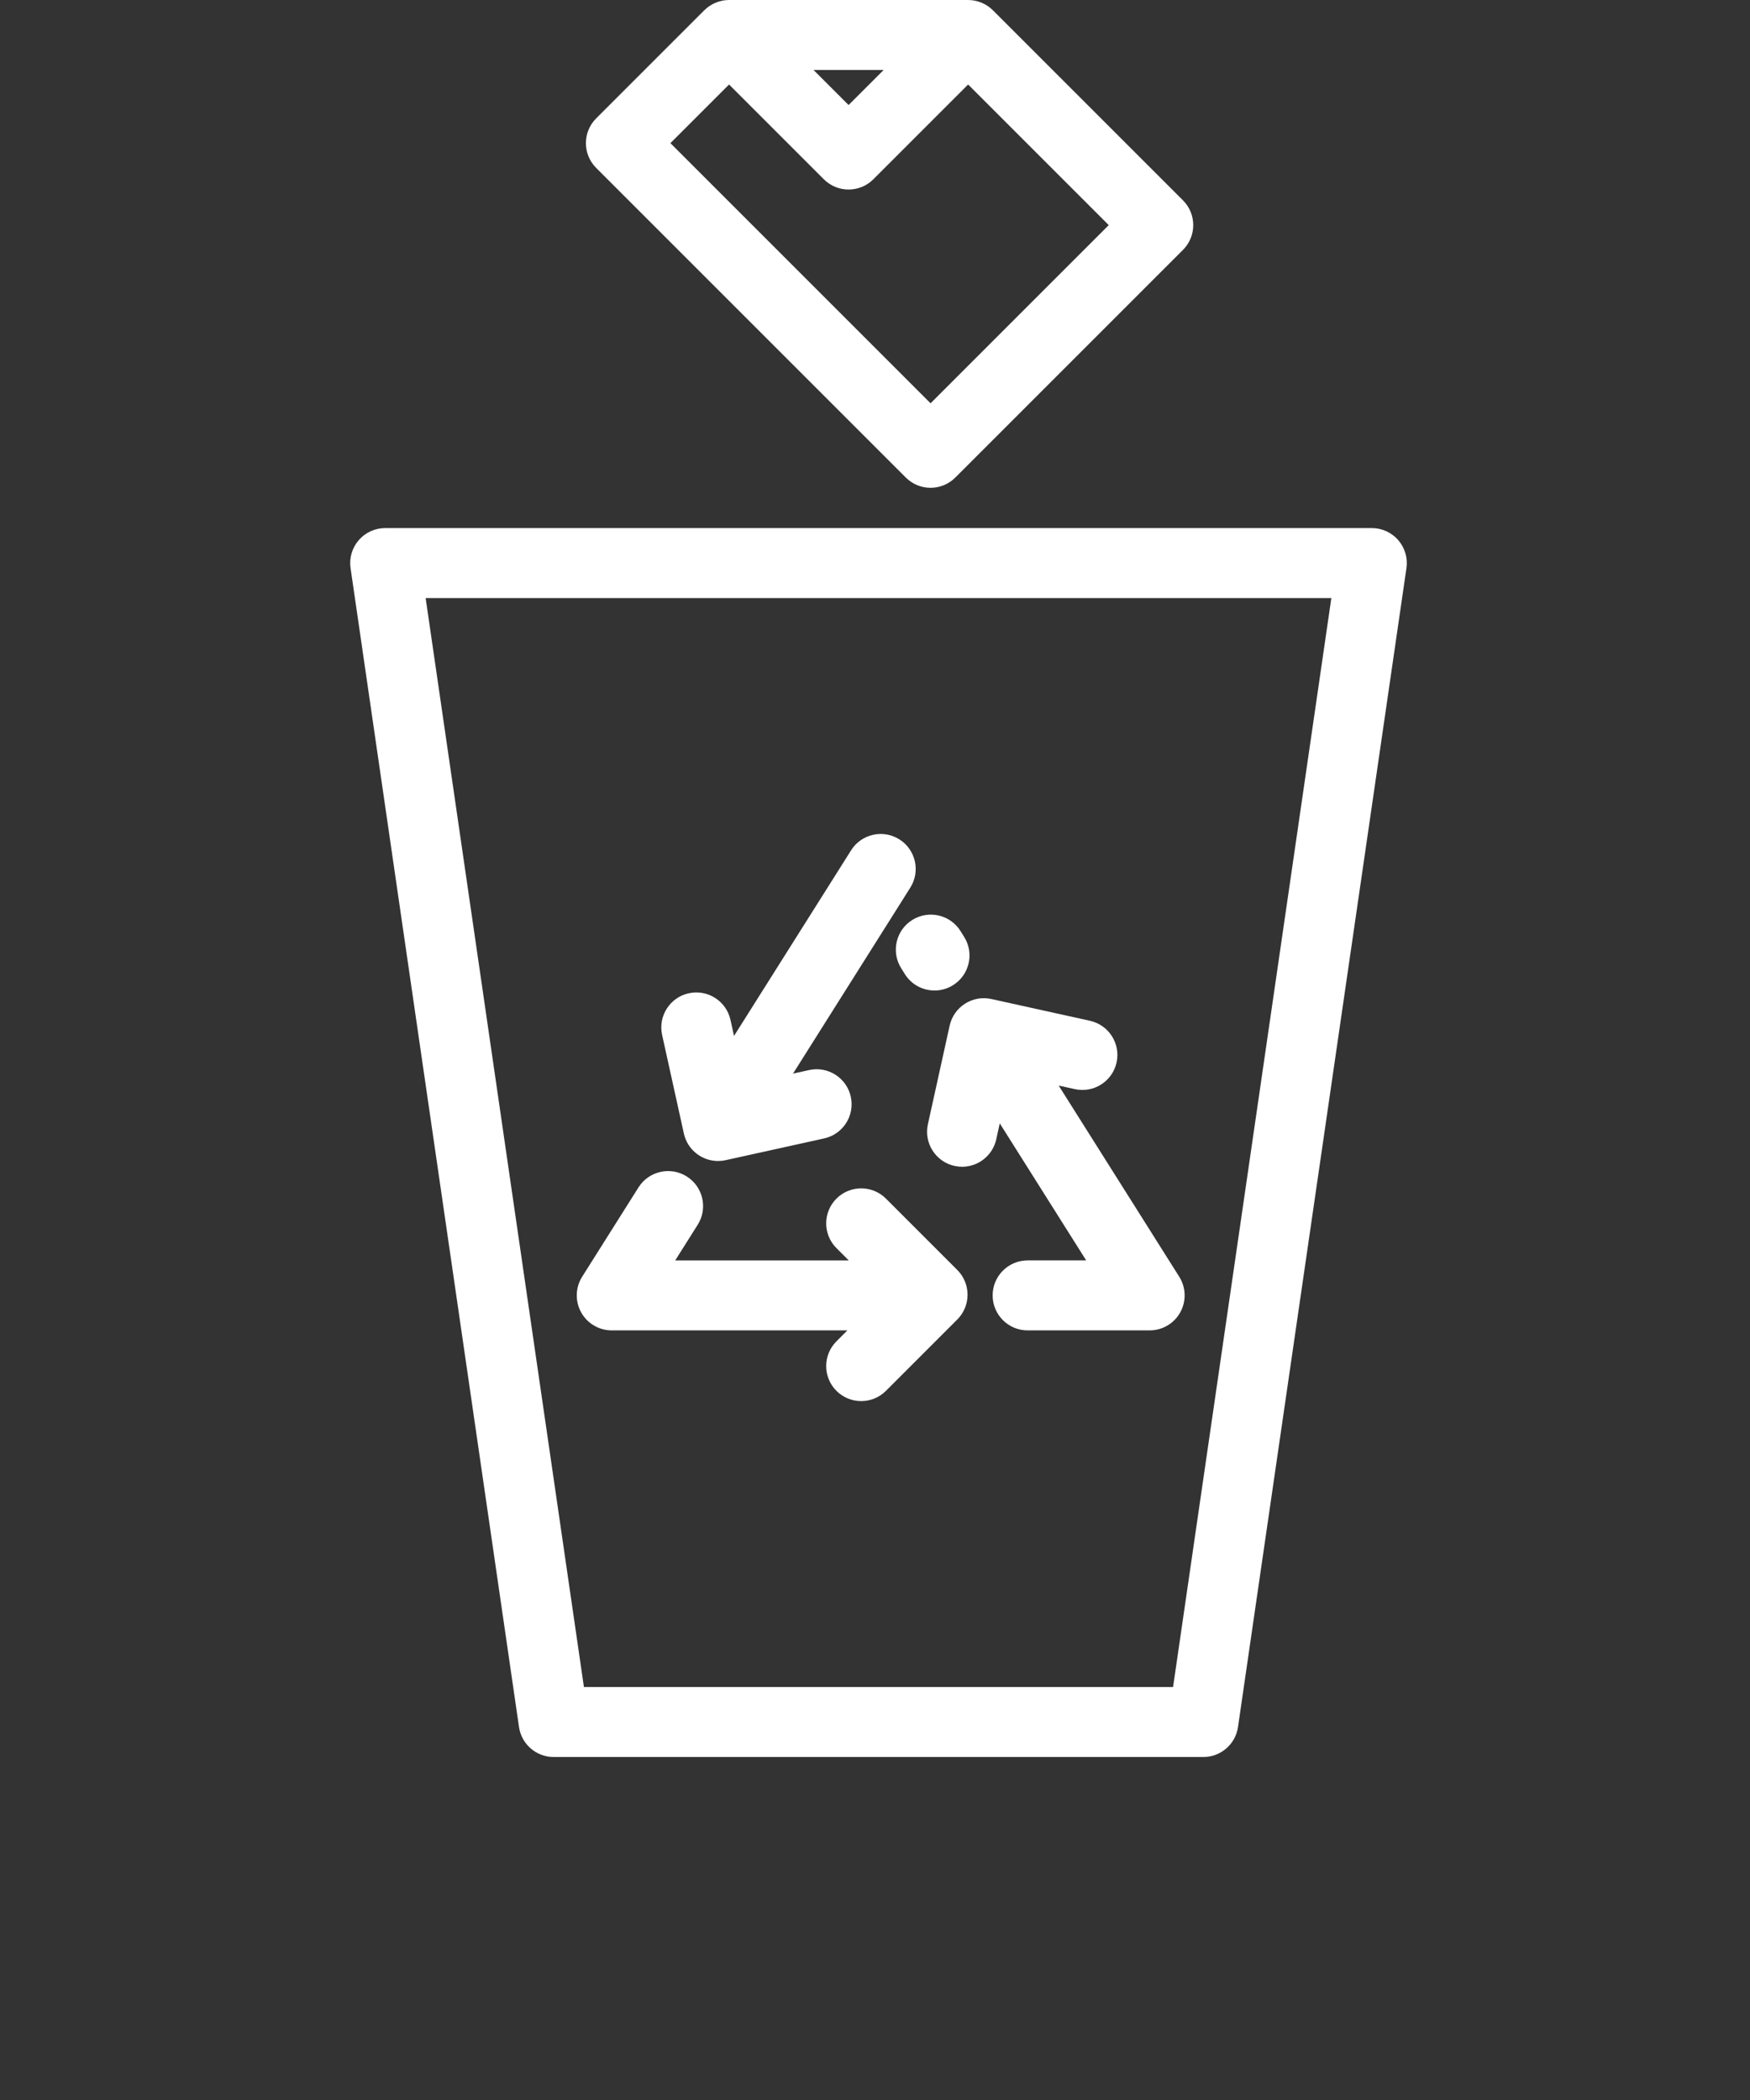 <?xml version="1.0" encoding="iso-8859-1"?>
<svg fill="white" version="1.1" id="Layer_1" xmlns="http://www.w3.org/2000/svg" xmlns:xlink="http://www.w3.org/1999/xlink" 
	 viewBox="0 0 500 600" xml:space="preserve">
<rect x="0" y="0" width="500" height="600" fill="#333333" stroke="none"/>
<g>
	<g>
		<g>
			<path d="M399.507,154.335c-1.899-2.195-4.659-3.457-7.563-3.457H110.056c-2.903,0-5.663,1.262-7.563,3.457
				c-1.9,2.195-2.751,5.108-2.333,7.981l48.127,331.122c0.714,4.915,4.929,8.562,9.896,8.562h185.634
				c4.967,0,9.182-3.646,9.896-8.562l48.127-331.122C402.258,159.443,401.406,156.53,399.507,154.335z M335.165,482h-168.33
				l-45.221-311.122h258.771L335.165,482z"/>
			<path d="M166.033,374.943c1.759,3.189,5.114,5.17,8.756,5.17h67.324l-3.13,3.13c-3.905,3.905-3.906,10.237,0,14.143
				c1.953,1.952,4.512,2.929,7.071,2.929s5.119-0.977,7.071-2.929l20.391-20.391c1.875-1.875,2.929-4.419,2.929-7.071
				c0-2.652-1.054-5.195-2.929-7.071l-20.391-20.392c-3.906-3.903-10.237-3.903-14.142,0c-3.905,3.905-3.906,10.237,0,14.143
				l3.51,3.51h-49.574l6.424-10.187c2.946-4.671,1.547-10.847-3.124-13.792c-4.67-2.946-10.846-1.549-13.793,3.124l-16.095,25.521
				C164.388,367.86,164.273,371.754,166.033,374.943z"/>
			<path d="M257.471,276.619l1.047,1.677c1.896,3.038,5.156,4.705,8.492,4.705c1.809,0,3.64-0.49,5.287-1.519
				c4.685-2.925,6.111-9.094,3.187-13.778l-1.047-1.677c-2.926-4.687-9.094-6.112-13.778-3.187
				C255.972,265.766,254.546,271.935,257.471,276.619z"/>
			<path d="M271.329,293.045l-6.216,28.159c-1.19,5.393,2.217,10.729,7.61,11.92c0.726,0.16,1.451,0.237,2.165,0.237
				c4.59,0,8.726-3.18,9.756-7.847l1.004-4.549l24.689,39.147h-16.725c-5.523,0-10,4.478-10,10c0,5.522,4.477,10,10,10h34.854
				c3.643,0,6.997-1.98,8.756-5.17c1.759-3.19,1.645-7.083-0.298-10.164l-34.446-54.618l4.62,1.02
				c5.395,1.192,10.73-2.217,11.92-7.609c1.19-5.392-2.217-10.729-7.61-11.92l-28.159-6.216
				C277.854,284.243,272.519,287.652,271.329,293.045z"/>
			<path d="M195.392,323.868c1.03,4.667,5.166,7.847,9.756,7.847c0.713,0,1.439-0.077,2.165-0.237l28.159-6.216
				c5.393-1.19,8.8-6.527,7.61-11.92c-1.19-5.392-6.524-8.803-11.92-7.609l-4.585,1.012l33.509-53.134
				c2.946-4.671,1.547-10.847-3.124-13.792c-4.67-2.946-10.845-1.548-13.793,3.124l-33.45,53.041l-1.012-4.584
				c-1.19-5.392-6.523-8.8-11.92-7.609c-5.393,1.19-8.8,6.527-7.61,11.92L195.392,323.868z"/>
			<path d="M258.802,136.443c1.953,1.952,4.512,2.929,7.071,2.929s5.119-0.977,7.071-2.929l65.053-65.053
				c3.905-3.905,3.905-10.237,0-14.143L283.678,2.929C281.819,1.073,279.234,0,276.606,0h-68.305c-2.628,0-5.212,1.073-7.071,2.929
				l-30.9,30.9c-3.905,3.905-3.905,10.237,0,14.143L258.802,136.443z M252.464,20l-10.01,10.01L232.444,20H252.464z M208.301,24.142
				l27.082,27.082c1.953,1.952,4.512,2.929,7.071,2.929c2.559,0,5.119-0.977,7.071-2.929l27.081-27.081l40.177,40.177l-50.911,50.91
				L191.543,40.9L208.301,24.142z"/>
		</g>
	</g>
</g>
</svg>
